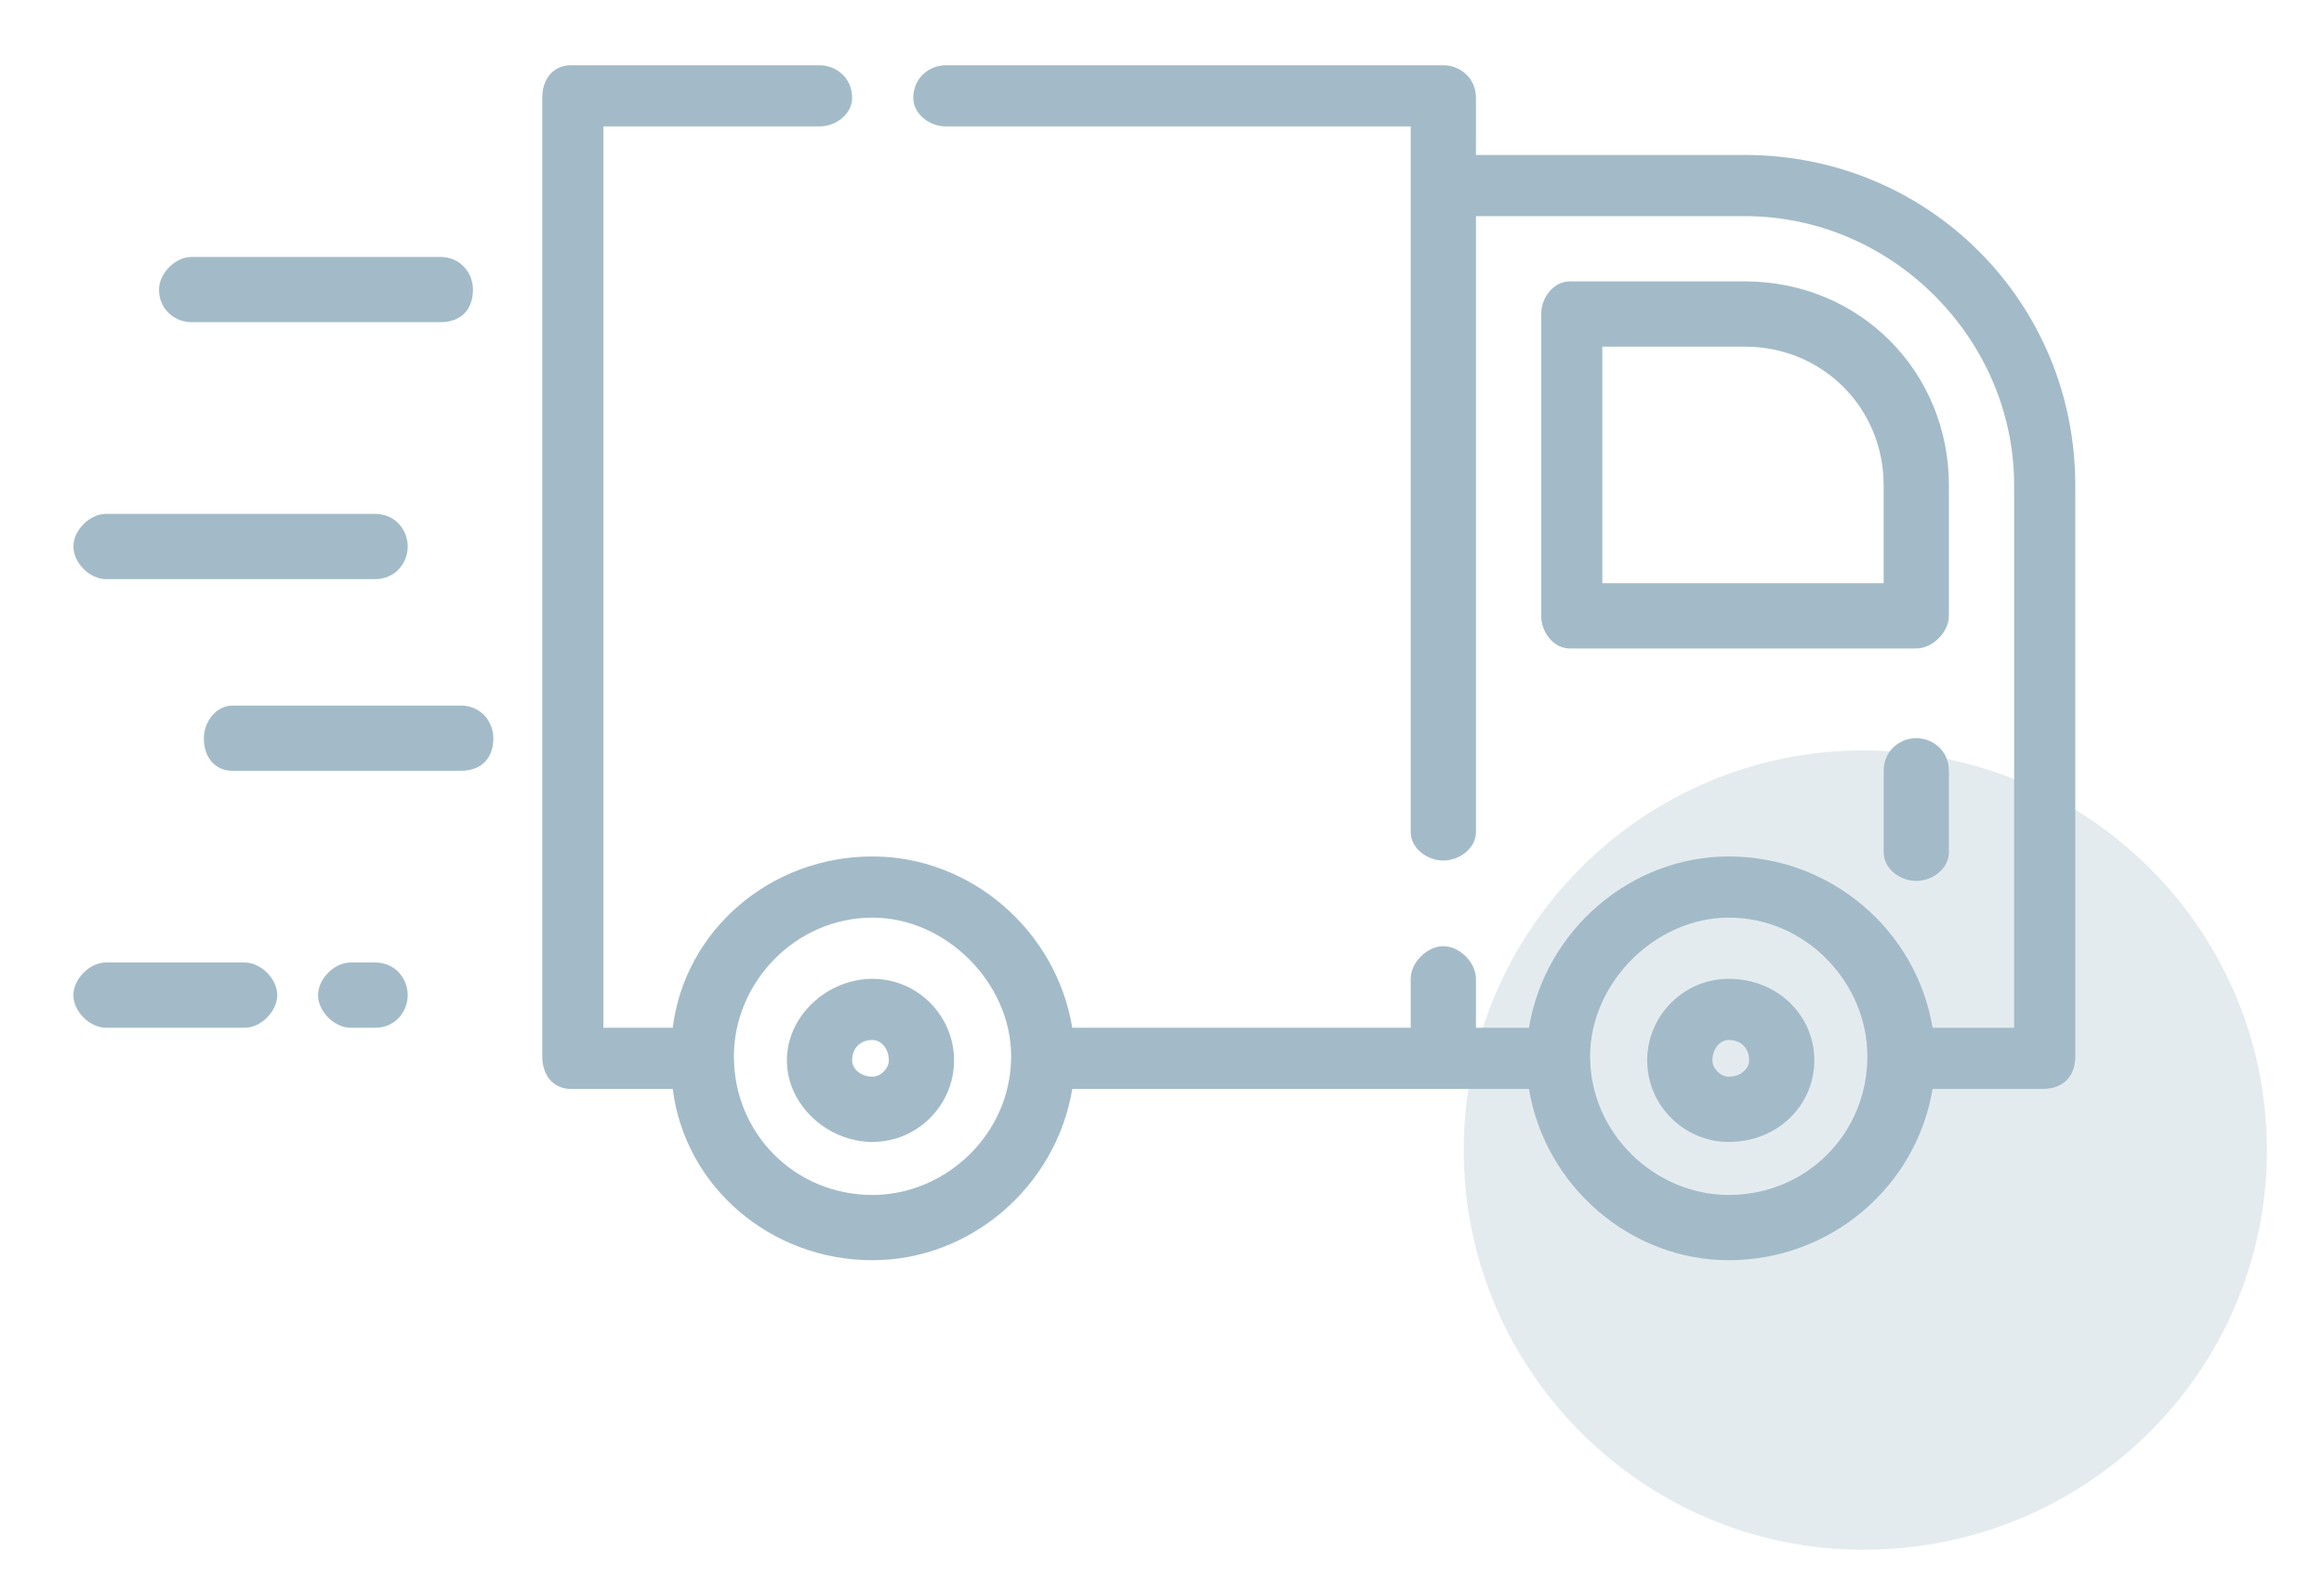 <svg version="1.2" xmlns="http://www.w3.org/2000/svg" viewBox="0 0 57 39" width="57" height="39">
	<title>Ellipse 1</title>
	<style>
		.s0 { fill: #a3bbc8 } 
		.s1 { opacity: .3;fill: #a3bbc8 } 
	</style>
	<path id="delivery-truck" fill-rule="evenodd" class="s0" d="m11.6 7.1c0 0.5-0.3 0.8-0.8 0.8h-6.1c-0.4 0-0.8-0.3-0.8-0.8 0-0.4 0.4-0.8 0.8-0.8h6.1c0.5 0 0.8 0.4 0.8 0.8zm0.5 11c0 0.5-0.3 0.8-0.8 0.8h-5.6c-0.4 0-0.7-0.3-0.7-0.8 0-0.4 0.3-0.8 0.7-0.8h5.6c0.5 0 0.8 0.4 0.8 0.8zm-2.1-4.7c0 0.4-0.3 0.8-0.8 0.8h-6.6c-0.4 0-0.8-0.4-0.8-0.8 0-0.4 0.4-0.8 0.8-0.8h6.6c0.5 0 0.8 0.4 0.8 0.8zm0 11c0 0.4-0.3 0.8-0.8 0.8h-0.6c-0.4 0-0.8-0.4-0.8-0.8 0-0.4 0.4-0.8 0.8-0.8h0.6c0.5 0 0.8 0.4 0.8 0.8zm-3.2 0c0 0.4-0.4 0.8-0.8 0.8h-3.4c-0.4 0-0.8-0.4-0.8-0.8 0-0.4 0.4-0.8 0.8-0.8h3.4c0.4 0 0.8 0.4 0.8 0.8zm44.1-12.5v14c0 0.5-0.3 0.8-0.8 0.8h-2.7c-0.4 2.4-2.5 4.2-5 4.2-2.4 0-4.5-1.8-4.9-4.2h-11.2c-0.4 2.4-2.5 4.2-4.9 4.2-2.5 0-4.6-1.8-4.9-4.2h-2.5c-0.4 0-0.7-0.3-0.7-0.8v-23.5c0-0.5 0.3-0.8 0.7-0.8h6.1c0.4 0 0.8 0.3 0.8 0.8 0 0.4-0.4 0.7-0.8 0.7h-5.3v22.1h1.7c0.3-2.4 2.4-4.2 4.9-4.2 2.4 0 4.5 1.8 4.9 4.2h8.3v-1.2c0-0.4 0.4-0.8 0.8-0.8 0.4 0 0.8 0.4 0.8 0.8v1.2h1.3c0.4-2.4 2.5-4.2 4.9-4.2 2.5 0 4.6 1.8 5 4.2h2v-13.3c0-3.6-3-6.6-6.6-6.6h-6.6v15.1c0 0.4-0.4 0.7-0.8 0.7-0.4 0-0.8-0.3-0.8-0.7v-17.3h-11.4c-0.4 0-0.8-0.3-0.8-0.7 0-0.5 0.4-0.8 0.8-0.8h12.2c0.4 0 0.8 0.3 0.8 0.8v1.4h6.6c4.5 0 8.1 3.6 8.1 8.1zm-26.1 14c0-1.8-1.6-3.4-3.4-3.4-1.9 0-3.4 1.6-3.4 3.4 0 1.9 1.5 3.4 3.4 3.4 1.8 0 3.4-1.5 3.4-3.4zm21 0c0-1.8-1.5-3.4-3.4-3.4-1.8 0-3.4 1.6-3.4 3.4q0 0 0 0 0 0 0 0c0 1.9 1.6 3.4 3.4 3.4 1.9 0 3.4-1.5 3.4-3.4zm2-14v3.2c0 0.4-0.4 0.8-0.8 0.8h-8.5c-0.4 0-0.7-0.4-0.7-0.8v-7.4c0-0.4 0.3-0.8 0.7-0.8h4.3c2.8 0 5 2.2 5 5zm-1.6 0c0-1.9-1.5-3.4-3.4-3.4h-3.5v5.8h6.9zm-22.8 14.1c0 1.1-0.9 2-2 2-1.1 0-2.1-0.9-2.1-2 0-1.1 1-2 2.1-2 1.1 0 2 0.9 2 2zm-1.6 0c0-0.3-0.2-0.5-0.4-0.5-0.3 0-0.5 0.2-0.5 0.5 0 0.2 0.2 0.4 0.5 0.4 0.2 0 0.4-0.2 0.4-0.4zm22.7 0c0 1.1-0.9 2-2.1 2-1.1 0-2-0.9-2-2 0-1.1 0.9-2 2-2 1.2 0 2.1 0.9 2.1 2zm-1.6 0c0-0.3-0.2-0.5-0.5-0.5-0.2 0-0.4 0.2-0.4 0.5 0 0.2 0.2 0.4 0.4 0.4 0.3 0 0.5-0.2 0.5-0.4zm4.9-7.1v2c0 0.4-0.4 0.7-0.8 0.7-0.4 0-0.8-0.3-0.8-0.7v-2c0-0.5 0.4-0.8 0.8-0.8 0.4 0 0.8 0.3 0.8 0.8z"/>
	<path id="Ellipse 1" class="s1" d="m45.7 18.4c5.5 0 9.9 4.4 9.9 9.8 0 5.4-4.4 9.8-9.9 9.8-5.4 0-9.8-4.4-9.8-9.8 0-5.4 4.4-9.8 9.8-9.8z"/>
</svg>